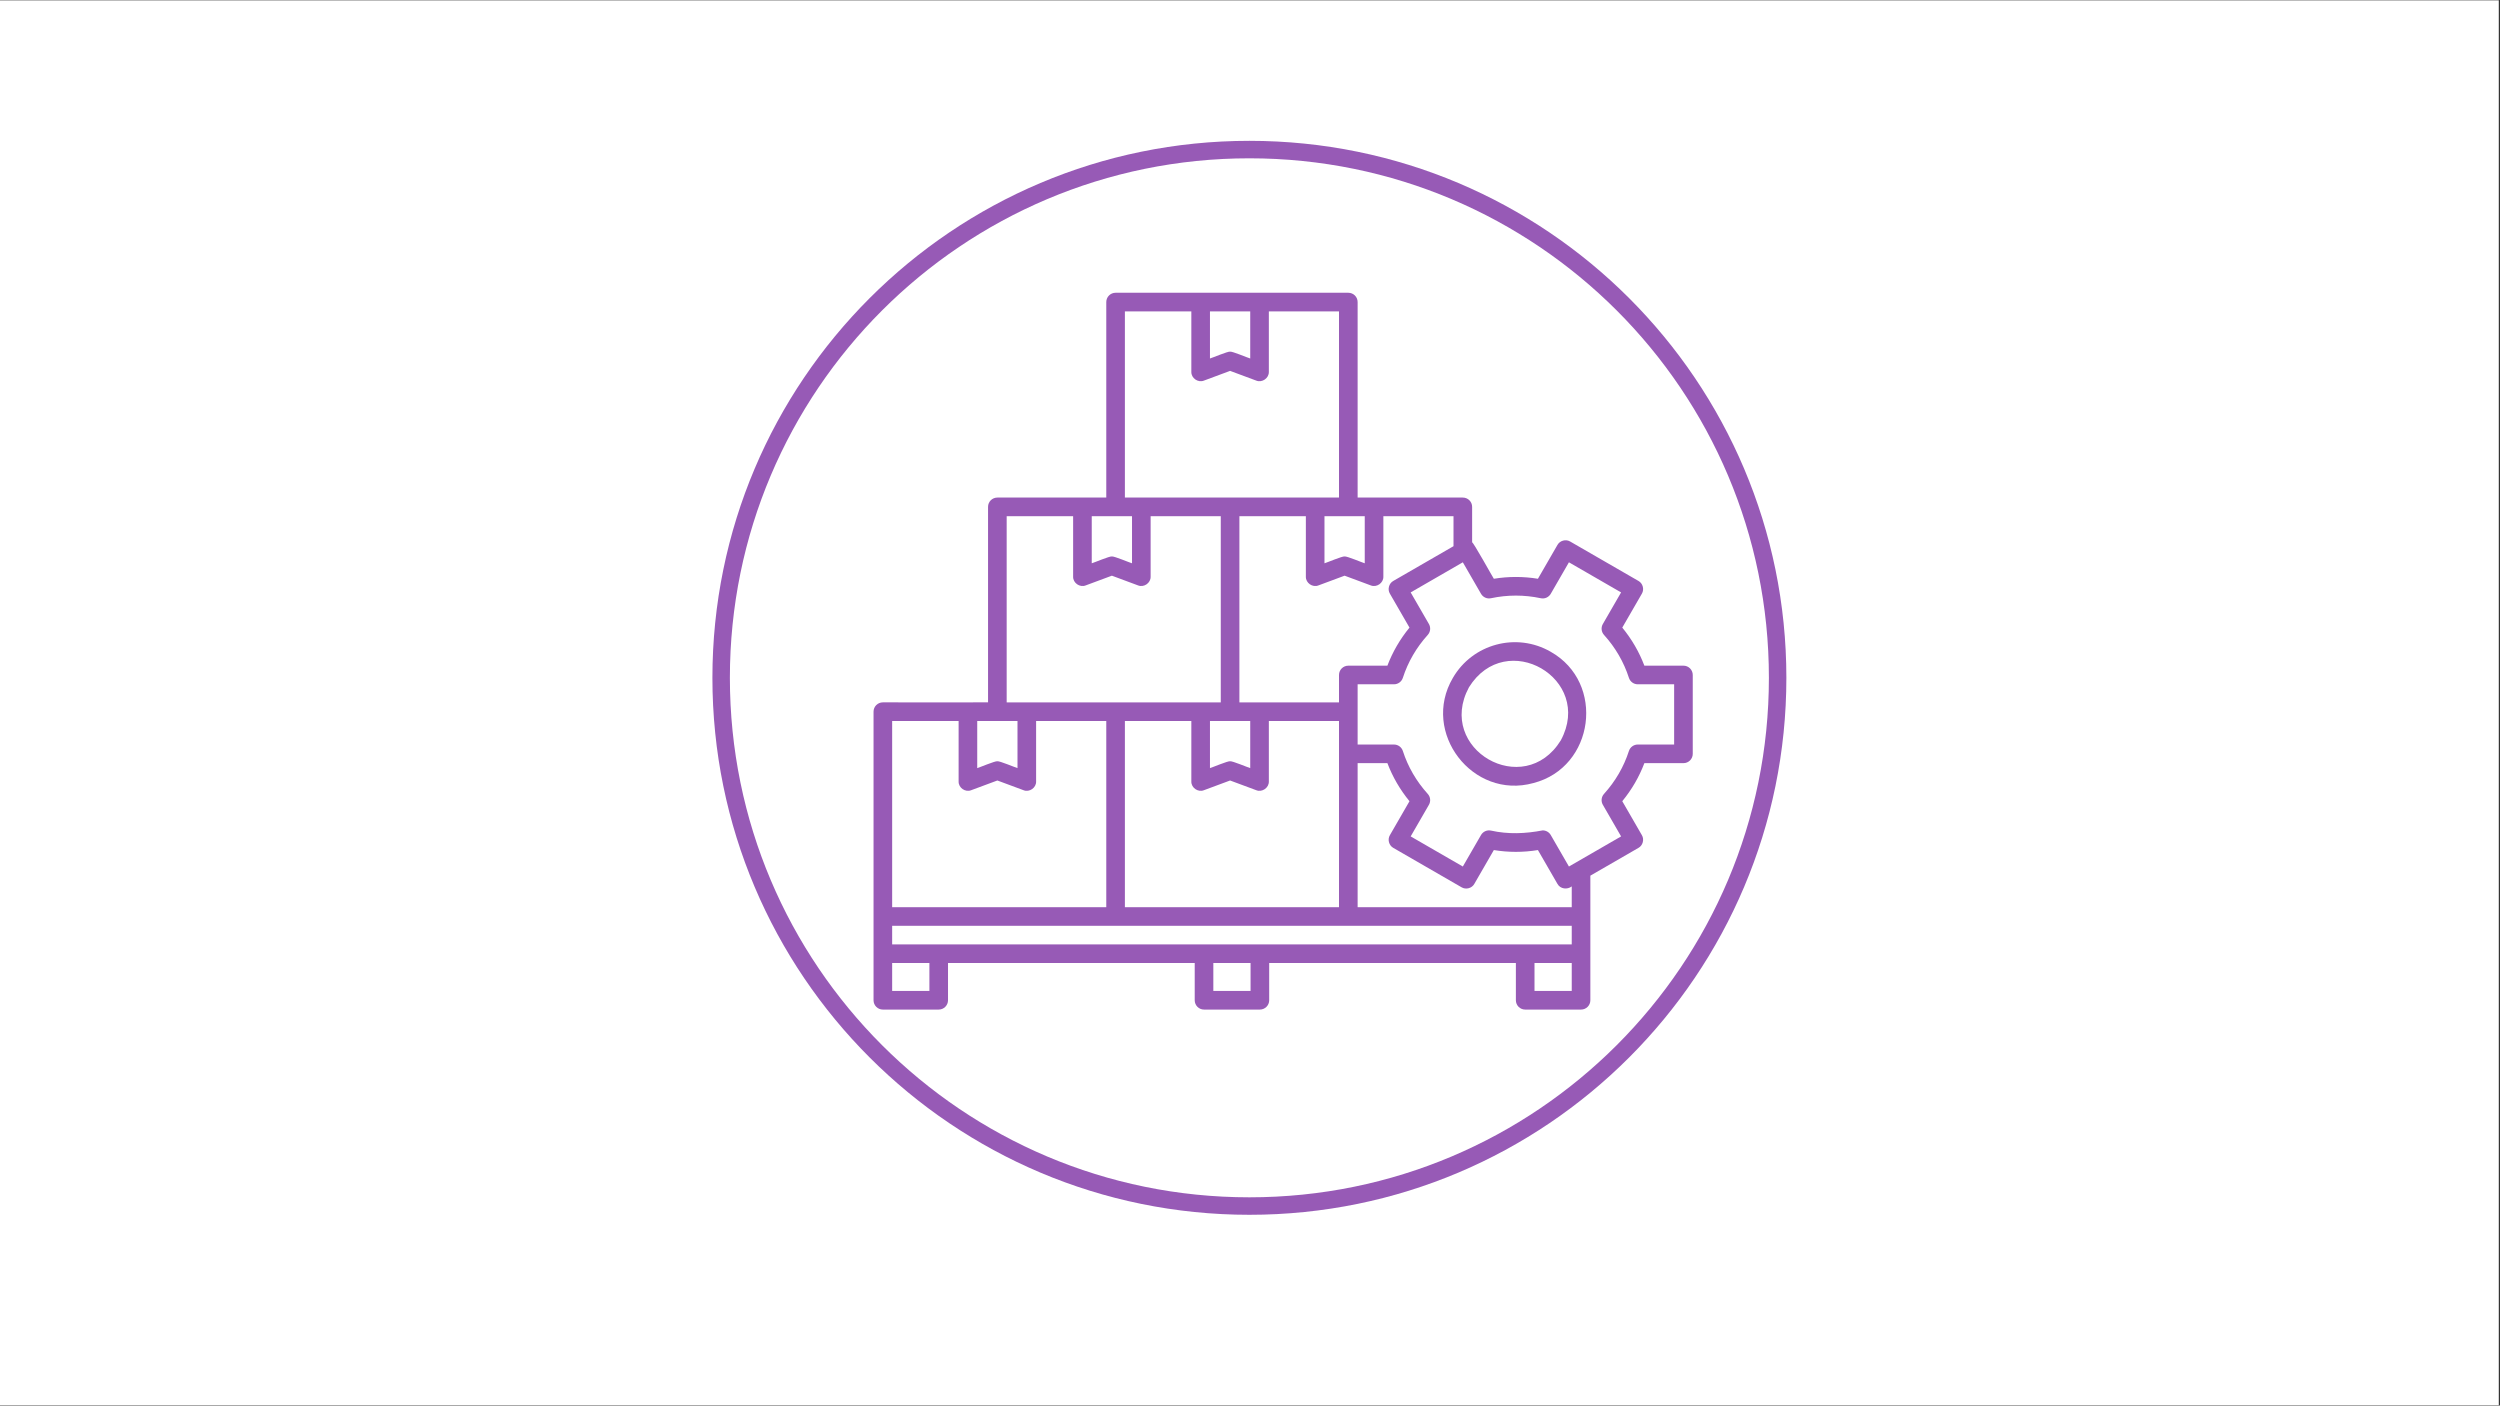 <svg xmlns="http://www.w3.org/2000/svg" xmlns:xlink="http://www.w3.org/1999/xlink" width="1366" zoomAndPan="magnify" viewBox="0 0 1024.5 576" height="768" preserveAspectRatio="xMidYMid meet" version="1.0"><rect x="0" y="0" width="1024.5" height="576" fill="#333333" stroke="none"/><defs><clipPath id="f73d3582f2"><path d="M 0 0.141 L 1024 0.141 L 1024 575.859 L 0 575.859 Z M 0 0.141 " clip-rule="nonzero"/></clipPath><clipPath id="08b94dea09"><path d="M 291.945 57.711 L 732.055 57.711 L 732.055 497.824 L 291.945 497.824 Z M 291.945 57.711 " clip-rule="nonzero"/></clipPath><clipPath id="e87f0cfd0b"><path d="M 512 57.711 C 390.465 57.711 291.945 156.234 291.945 277.77 C 291.945 399.301 390.465 497.824 512 497.824 C 633.535 497.824 732.055 399.301 732.055 277.77 C 732.055 156.234 633.535 57.711 512 57.711 Z M 512 57.711 " clip-rule="nonzero"/></clipPath><clipPath id="02d6e73261"><path d="M 0.945 0.711 L 441.055 0.711 L 441.055 440.824 L 0.945 440.824 Z M 0.945 0.711 " clip-rule="nonzero"/></clipPath><clipPath id="5199e0d58e"><path d="M 221 0.711 C 99.465 0.711 0.945 99.234 0.945 220.77 C 0.945 342.301 99.465 440.824 221 440.824 C 342.535 440.824 441.055 342.301 441.055 220.77 C 441.055 99.234 342.535 0.711 221 0.711 Z M 221 0.711 " clip-rule="nonzero"/></clipPath><clipPath id="a6547314ef"><rect x="0" width="442" y="0" height="441"/></clipPath><clipPath id="febde50961"><path d="M 299.105 64.875 L 724.895 64.875 L 724.895 490.66 L 299.105 490.66 Z M 299.105 64.875 " clip-rule="nonzero"/></clipPath><clipPath id="20445d9b04"><path d="M 512 64.875 C 394.422 64.875 299.105 160.191 299.105 277.77 C 299.105 395.348 394.422 490.66 512 490.66 C 629.578 490.66 724.895 395.348 724.895 277.77 C 724.895 160.191 629.578 64.875 512 64.875 Z M 512 64.875 " clip-rule="nonzero"/></clipPath><clipPath id="96eb4263c4"><path d="M 0.105 0.875 L 425.895 0.875 L 425.895 426.66 L 0.105 426.66 Z M 0.105 0.875 " clip-rule="nonzero"/></clipPath><clipPath id="d04e2311fe"><path d="M 213 0.875 C 95.422 0.875 0.105 96.191 0.105 213.77 C 0.105 331.348 95.422 426.66 213 426.66 C 330.578 426.66 425.895 331.348 425.895 213.77 C 425.895 96.191 330.578 0.875 213 0.875 Z M 213 0.875 " clip-rule="nonzero"/></clipPath><clipPath id="6244d5b6c4"><rect x="0" width="426" y="0" height="427"/></clipPath><clipPath id="f980511857"><path d="M 357.977 119.965 L 693.812 119.965 L 693.812 413.82 L 357.977 413.82 Z M 357.977 119.965 " clip-rule="nonzero"/></clipPath></defs><g clip-path="url(#f73d3582f2)"><path fill="#ffffff" d="M 0 0.141 L 1024 0.141 L 1024 575.859 L 0 575.859 Z M 0 0.141 " fill-opacity="1" fill-rule="nonzero"/></g><g clip-path="url(#08b94dea09)"><g clip-path="url(#e87f0cfd0b)"><g transform="matrix(1, 0, 0, 1, 291, 57)"><g clip-path="url(#a6547314ef)"><g clip-path="url(#02d6e73261)"><g clip-path="url(#5199e0d58e)"><path fill="#975ab6" d="M 0.945 0.711 L 441.055 0.711 L 441.055 440.824 L 0.945 440.824 Z M 0.945 0.711 " fill-opacity="1" fill-rule="nonzero"/></g></g></g></g></g></g><g clip-path="url(#febde50961)"><g clip-path="url(#20445d9b04)"><g transform="matrix(1, 0, 0, 1, 299, 64)"><g clip-path="url(#6244d5b6c4)"><g clip-path="url(#96eb4263c4)"><g clip-path="url(#d04e2311fe)"><path fill="#ffffff" d="M 0.105 0.875 L 425.895 0.875 L 425.895 426.66 L 0.105 426.66 Z M 0.105 0.875 " fill-opacity="1" fill-rule="nonzero"/></g></g></g></g></g></g><g clip-path="url(#f980511857)"><path fill="#975ab6" d="M 689.879 272.793 L 673.863 272.793 C 671.723 267.152 668.688 261.926 664.809 257.191 L 672.84 243.285 C 673.898 241.527 673.238 239.062 671.445 238.07 C 671.445 238.07 643.457 221.914 643.457 221.914 C 641.695 220.855 639.238 221.516 638.246 223.312 C 638.246 223.312 630.242 237.176 630.242 237.176 C 624.23 236.195 618.188 236.195 612.176 237.176 C 611.953 236.965 603.484 221.637 603.277 222.293 L 603.277 207.715 C 603.277 205.605 601.57 203.902 599.461 203.902 C 594.711 203.898 560.156 203.902 556.355 203.902 L 556.355 123.785 C 556.355 121.68 554.648 119.973 552.539 119.973 C 524.457 119.977 485.227 119.969 457.164 119.973 C 455.059 119.973 453.352 121.68 453.352 123.785 L 453.352 203.902 C 447.012 203.906 415.719 203.898 408.719 203.902 C 406.613 203.902 404.902 205.605 404.902 207.715 L 404.902 287.828 C 399.781 287.871 367.672 287.801 361.793 287.828 C 359.684 287.828 357.977 289.535 357.977 291.645 C 357.977 316.375 357.977 386.305 357.977 409.91 C 357.977 412.016 359.684 413.723 361.793 413.723 L 384.68 413.723 C 386.789 413.723 388.496 412.016 388.496 409.91 L 388.496 394.648 L 489.594 394.648 L 489.594 409.91 C 489.594 412.016 491.301 413.723 493.406 413.723 L 516.297 413.723 C 518.402 413.723 520.113 412.016 520.113 409.91 L 520.113 394.648 L 621.207 394.648 L 621.207 409.91 C 621.207 412.016 622.914 413.723 625.023 413.723 L 647.914 413.723 C 650.023 413.723 651.727 412.016 651.727 409.91 C 651.723 394.77 651.73 373.957 651.727 358.844 L 671.445 347.461 C 673.238 346.469 673.898 344.004 672.84 342.25 C 672.84 342.25 664.809 328.336 664.809 328.336 C 668.688 323.605 671.723 318.379 673.863 312.738 L 689.879 312.738 C 691.984 312.738 693.691 311.031 693.691 308.926 L 693.691 276.609 C 693.691 274.5 691.988 272.793 689.879 272.793 Z M 595.648 223.828 L 570.973 238.07 C 569.18 239.062 568.516 241.527 569.578 243.285 C 569.578 243.285 577.609 257.191 577.609 257.191 C 573.73 261.926 570.695 267.152 568.555 272.793 L 552.539 272.793 C 550.43 272.793 548.723 274.5 548.723 276.609 L 548.723 287.832 L 507.906 287.832 L 507.906 211.531 L 535.141 211.531 L 535.141 236.328 C 535.07 238.906 537.887 240.867 540.285 239.906 C 540.285 239.906 551.02 235.914 551.02 235.914 L 561.758 239.906 C 564.141 240.871 566.977 238.906 566.902 236.328 C 566.902 236.328 566.902 211.531 566.902 211.531 L 595.648 211.531 Z M 644.098 387.02 L 365.605 387.02 L 365.605 379.391 L 644.098 379.391 Z M 460.98 371.758 L 460.98 295.461 L 488.211 295.461 L 488.211 320.258 C 488.141 322.832 490.961 324.797 493.355 323.832 C 493.355 323.832 504.094 319.844 504.094 319.844 L 514.828 323.832 C 517.215 324.801 520.047 322.832 519.973 320.258 C 519.973 320.258 519.973 295.461 519.973 295.461 L 548.723 295.461 L 548.723 371.758 Z M 504.09 295.461 C 504.09 295.461 512.34 295.461 512.344 295.461 L 512.344 314.77 C 511.363 314.496 505.004 311.797 504.094 311.961 C 503.211 311.789 496.781 314.512 495.844 314.77 L 495.844 295.461 Z M 559.273 230.84 C 558.293 230.57 551.934 227.867 551.02 228.031 C 550.133 227.859 543.711 230.582 542.77 230.84 L 542.77 211.531 L 559.273 211.531 Z M 512.344 127.602 L 512.344 146.91 C 511.363 146.641 505.004 143.941 504.094 144.102 C 503.211 143.934 496.781 146.652 495.844 146.91 L 495.844 127.602 Z M 460.98 127.602 L 488.211 127.602 L 488.211 152.398 C 488.141 154.977 490.961 156.938 493.355 155.977 C 493.355 155.977 504.094 151.984 504.094 151.984 L 514.828 155.977 C 517.215 156.941 520.047 154.977 519.973 152.398 C 519.973 152.398 519.973 127.602 519.973 127.602 L 548.723 127.602 L 548.723 203.902 L 460.98 203.902 Z M 457.164 211.531 L 463.898 211.531 L 463.898 230.84 C 462.918 230.57 456.559 227.871 455.648 228.031 C 454.766 227.859 448.336 230.582 447.398 230.84 L 447.398 211.531 Z M 412.535 211.531 L 439.766 211.531 L 439.766 236.328 C 439.695 238.902 442.52 240.867 444.91 239.906 C 444.91 239.906 455.648 235.914 455.648 235.914 L 466.383 239.906 C 468.77 240.871 471.602 238.902 471.527 236.328 C 471.527 236.328 471.527 211.531 471.527 211.531 L 500.273 211.531 L 500.273 287.832 L 412.535 287.832 Z M 408.719 295.461 L 416.969 295.461 L 416.969 314.77 C 415.992 314.496 409.629 311.797 408.719 311.961 C 407.836 311.789 401.41 314.512 400.469 314.77 L 400.469 295.461 Z M 365.605 295.461 L 392.84 295.461 L 392.84 320.258 C 392.766 322.832 395.586 324.797 397.98 323.832 C 397.98 323.832 408.719 319.844 408.719 319.844 L 419.457 323.832 C 421.84 324.801 424.676 322.832 424.598 320.258 C 424.598 320.258 424.598 295.461 424.598 295.461 L 453.352 295.461 L 453.352 371.758 L 365.605 371.758 Z M 380.867 406.094 L 365.605 406.094 L 365.605 394.648 L 380.867 394.648 Z M 512.48 406.094 L 497.223 406.094 L 497.223 394.648 L 512.48 394.648 Z M 644.098 406.094 L 628.84 406.094 L 628.84 394.648 L 644.098 394.648 Z M 644.098 371.758 L 556.355 371.758 L 556.355 312.738 L 568.555 312.738 C 570.695 318.379 573.73 323.605 577.609 328.336 L 569.578 342.25 C 568.52 344.004 569.18 346.469 570.973 347.461 C 570.973 347.461 598.961 363.617 598.961 363.617 C 600.719 364.672 603.18 364.02 604.172 362.223 C 604.172 362.223 612.176 348.355 612.176 348.355 C 618.188 349.34 624.23 349.34 630.242 348.355 L 638.246 362.223 C 639.402 364.324 642.262 364.664 644.098 363.25 Z M 686.062 305.109 L 671.16 305.109 C 669.508 305.109 668.039 306.176 667.531 307.75 C 665.43 314.25 661.996 320.172 657.32 325.348 C 656.211 326.57 656.02 328.375 656.848 329.809 L 664.324 342.758 L 642.945 355.102 L 635.5 342.199 C 634.809 341.004 633.539 340.293 632.195 340.293 C 625.16 341.652 618.055 341.953 611.02 340.379 C 609.387 340.02 607.75 340.77 606.918 342.199 L 599.469 355.102 L 578.094 342.758 L 585.57 329.809 C 586.398 328.375 586.207 326.57 585.098 325.348 C 580.422 320.172 576.988 314.25 574.887 307.75 C 574.379 306.176 572.91 305.109 571.258 305.109 L 556.355 305.109 L 556.355 280.422 L 571.258 280.422 C 572.91 280.422 574.379 279.359 574.887 277.781 C 576.988 271.285 580.422 265.359 585.098 260.184 C 586.207 258.953 586.398 257.152 585.57 255.719 L 578.094 242.773 L 599.469 230.43 L 606.918 243.332 C 607.746 244.762 609.379 245.512 611.02 245.152 C 617.777 243.715 624.641 243.715 631.398 245.152 C 633.031 245.52 634.668 244.762 635.5 243.332 L 642.945 230.43 L 664.324 242.773 L 656.848 255.719 C 656.02 257.152 656.211 258.953 657.32 260.184 C 661.996 265.359 665.43 271.285 667.531 277.781 C 668.039 279.359 669.508 280.422 671.16 280.422 L 686.062 280.422 Z M 686.062 305.109 " fill-opacity="1" fill-rule="nonzero"/></g><path fill="#975ab6" d="M 635.48 267.098 C 621.453 258.996 603.461 263.828 595.363 277.844 C 582.27 300.191 603.488 327.805 628.398 320.895 C 653.43 314.457 657.996 279.793 635.48 267.098 Z M 639.621 303.395 C 624.508 327.855 588.355 306.969 601.973 281.66 C 617.148 257.234 653.227 278.105 639.621 303.395 Z M 639.621 303.395 " fill-opacity="1" fill-rule="nonzero"/></svg>